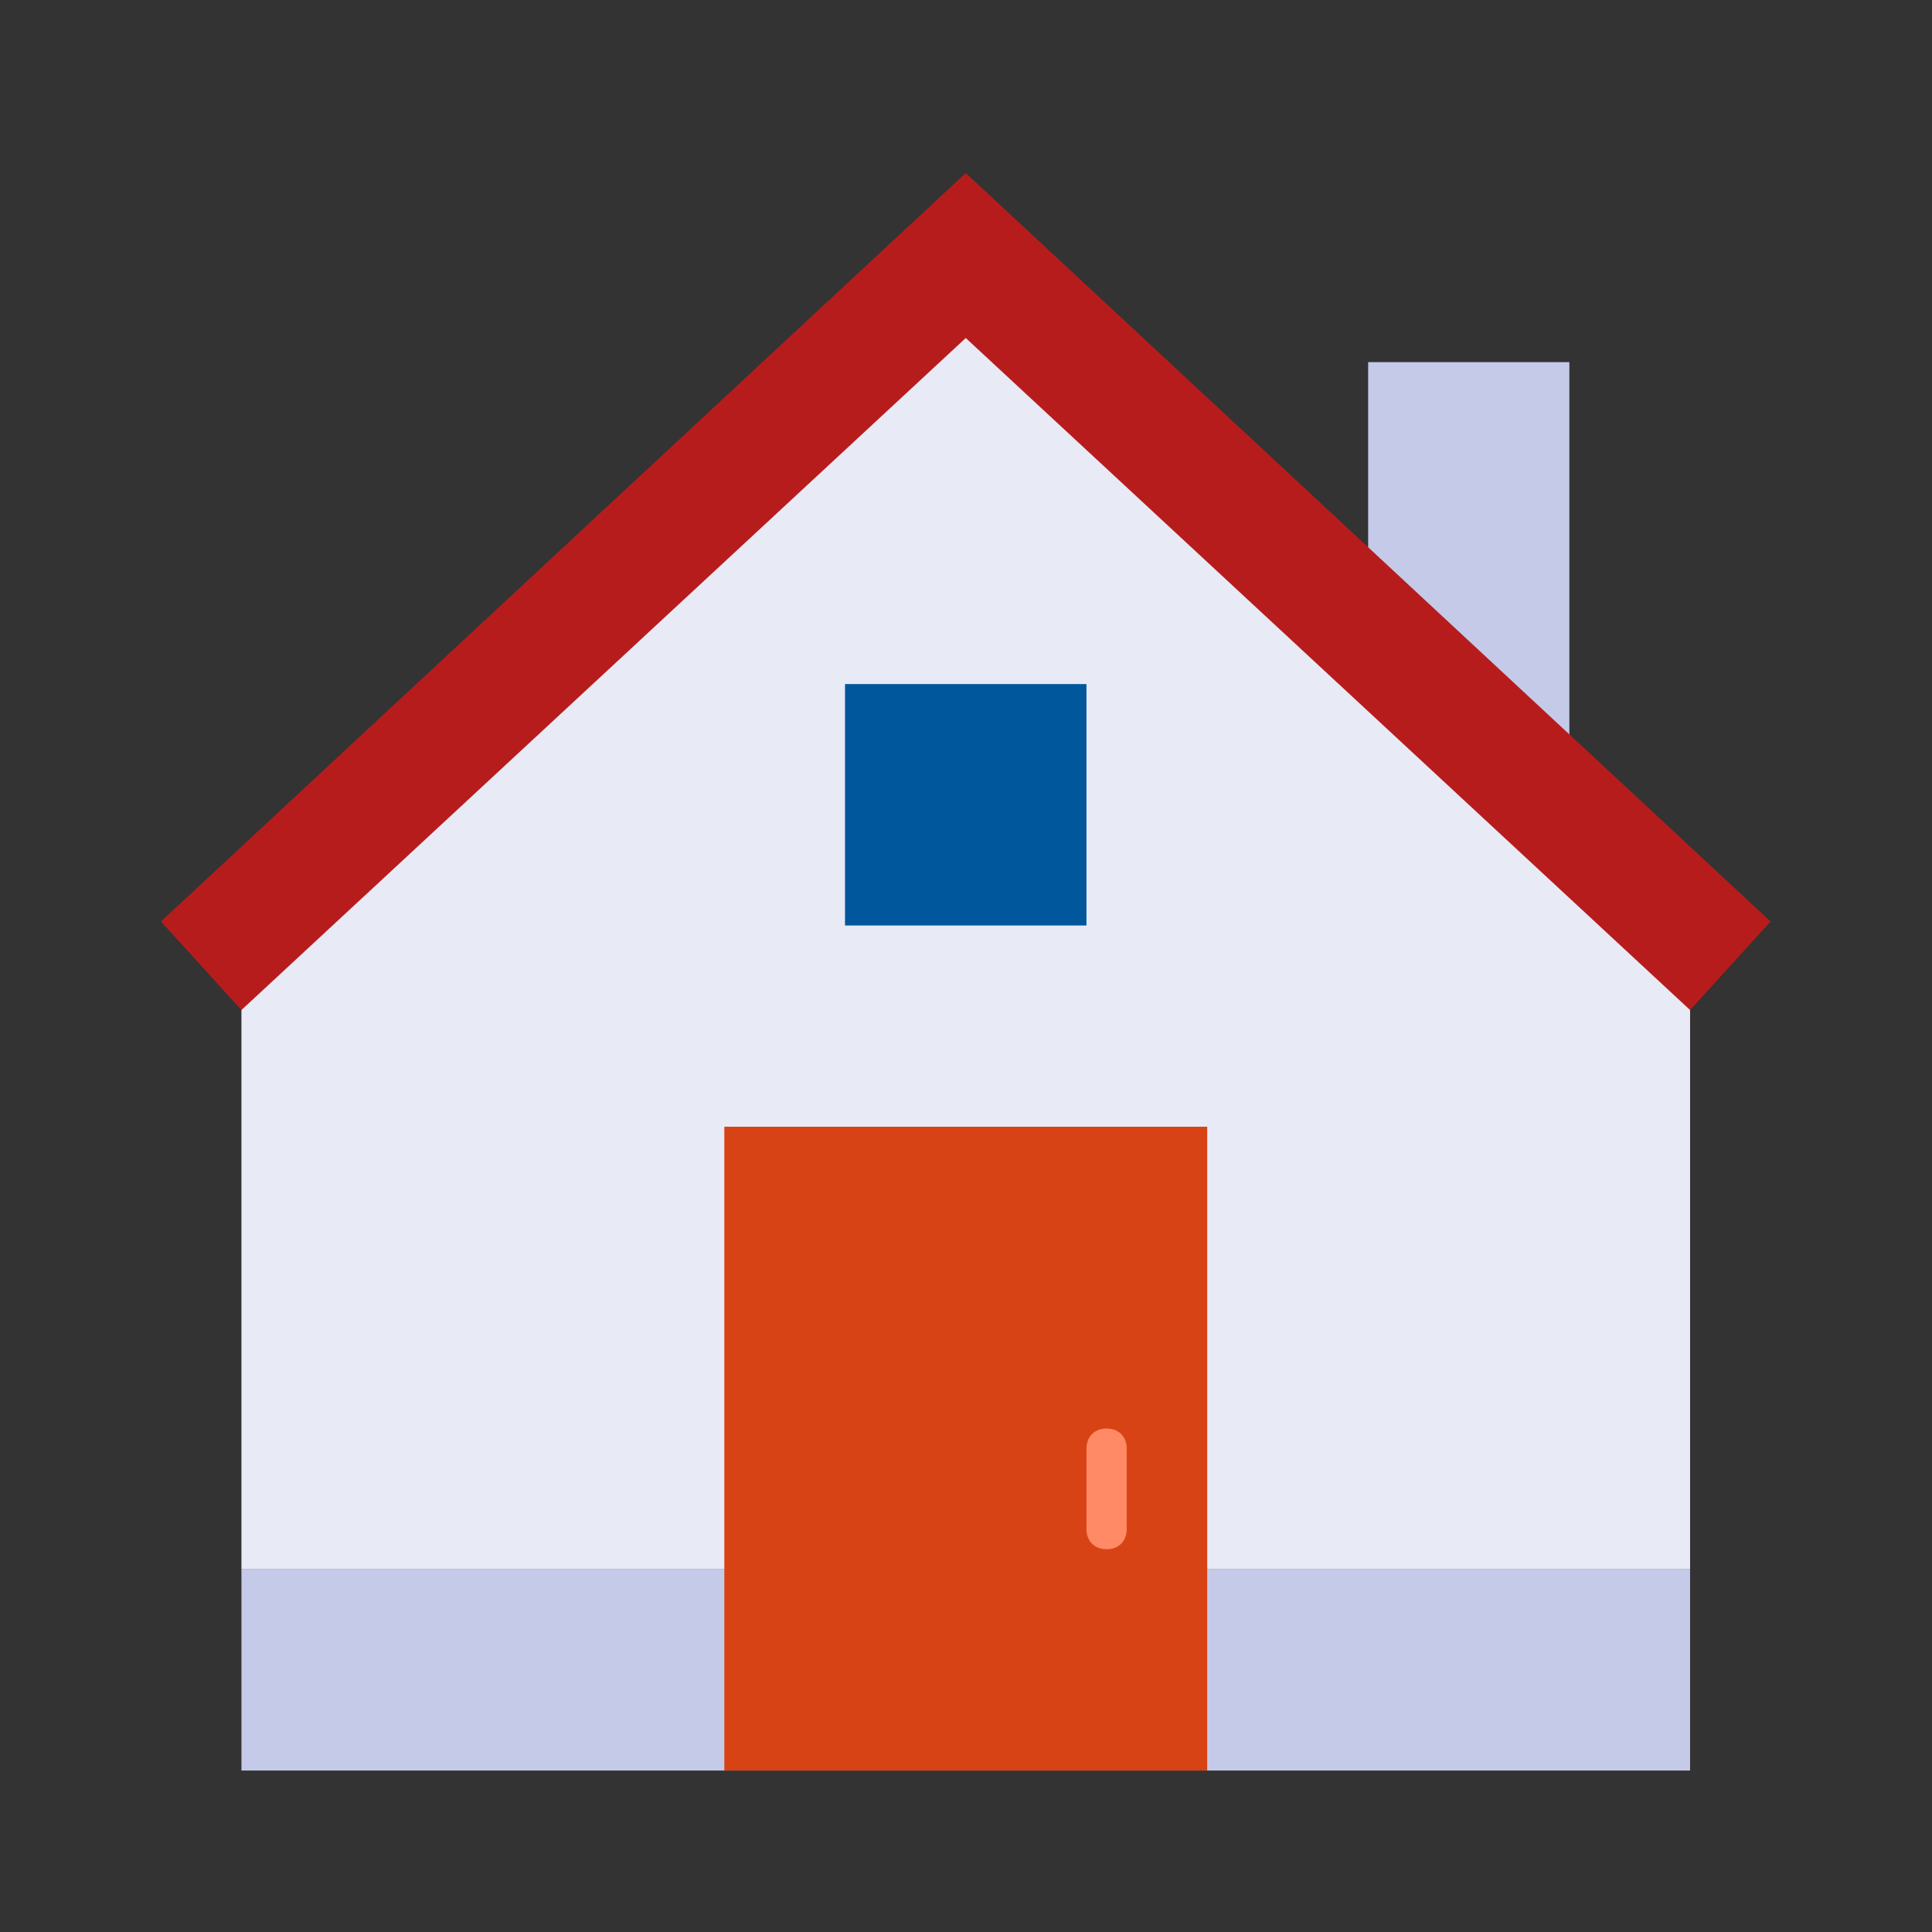 ﻿<?xml version="1.0" encoding="UTF-8" standalone="no"?>
<!-- Created with Inkscape (http://www.inkscape.org/) -->

<svg
   version="1.1"
   id="I314051b103a040708e67c8fa560399f020251030195520"
   width="100"
   height="100"
   viewBox="0 0 100 100"
   sodipodi:docname="output.ai"
   xmlns:inkscape="http://www.inkscape.org/namespaces/inkscape"
   xmlns:sodipodi="http://sodipodi.sourceforge.net/DTD/sodipodi-0.dtd"
   xmlns="http://www.w3.org/2000/svg"
   xmlns:svg="http://www.w3.org/2000/svg">
  <rect x="0" y="0" width="100" height="100" fill="#333333" stroke="none"/>
  <defs
     id="Id52df3ad8c1d4505beb4b123062d7b7820251030195520" />
  <sodipodi:namedview
     id="I12e3df13f7024c0e8c404dfa0c31cab620251030195520"
     pagecolor="#ffffff"
     bordercolor="#000000"
     borderopacity="0.25"
     inkscape:showpageshadow="2"
     inkscape:pageopacity="0.0"
     inkscape:pagecheckerboard="0"
     inkscape:deskcolor="#d1d1d1">
    <inkscape:page
       x="0"
       y="0"
       inkscape:label="1"
       id="I2364146f111d436abe64e1c4b643a7db20251030195520"
       width="100"
       height="100"
       margin="0"
       bleed="0" />
  </sodipodi:namedview>
  <g
     id="I36ddde35132244808718e1e5da55e88220251030195520"
     inkscape:groupmode="layer"
     inkscape:label="1">
    <path
       id="I9bc2c78d42124cc8bd7d0cdb5b155d5220251030195520"
       d="M 65.625,60.938 H 9.375 v -25 L 37.5,9.375 65.625,35.938 Z"
       style="fill:#e8eaf6;fill-opacity:1;fill-rule:nonzero;stroke:none"
       transform="scale(1.333)" />
    <path
       id="I3938e3a7235a4982a8b6351ef29c0e9320251030195520"
       d="M 60.938,32.812 53.125,25 V 14.062 h 7.813 z M 9.375,60.938 h 56.25 V 68.75 H 9.375 Z"
       style="fill:#c5cae9;fill-opacity:1;fill-rule:nonzero;stroke:none"
       transform="scale(1.333)" />
    <path
       id="I08576948e2d04a20bd210cc53c7a5f5420251030195520"
       d="M 37.5,6.719 6.25,35.781 9.375,39.219 37.5,13.125 65.625,39.219 68.75,35.781 Z"
       style="fill:#b71c1c;fill-opacity:1;fill-rule:nonzero;stroke:none"
       transform="scale(1.333)" />
    <path
       id="I98c6ce63e921423aa764f2dd3c0cc6ff20251030195520"
       d="m 28.125,43.75 h 18.75 v 25 h -18.75 z"
       style="fill:#d84315;fill-opacity:1;fill-rule:nonzero;stroke:none"
       transform="scale(1.333)" />
    <path
       id="Ibaf3c347ea3f4c7485b0a302daa05d6520251030195520"
       d="m 32.812,26.562 h 9.375 v 9.375 h -9.375 z"
       style="fill:#01579b;fill-opacity:1;fill-rule:nonzero;stroke:none"
       transform="scale(1.333)" />
    <path
       id="Idd3cdef4e28048809680d80c2d2b268420251030195520"
       d="m 42.969,55.469 c -0.469,0 -0.781,0.312 -0.781,0.781 v 3.125 c 0,0.469 0.312,0.781 0.781,0.781 0.469,0 0.781,-0.312 0.781,-0.781 V 56.25 c 0,-0.469 -0.312,-0.781 -0.781,-0.781 z"
       style="fill:#ff8a65;fill-opacity:1;fill-rule:nonzero;stroke:none"
       transform="scale(1.333)" />
  </g>
</svg>


